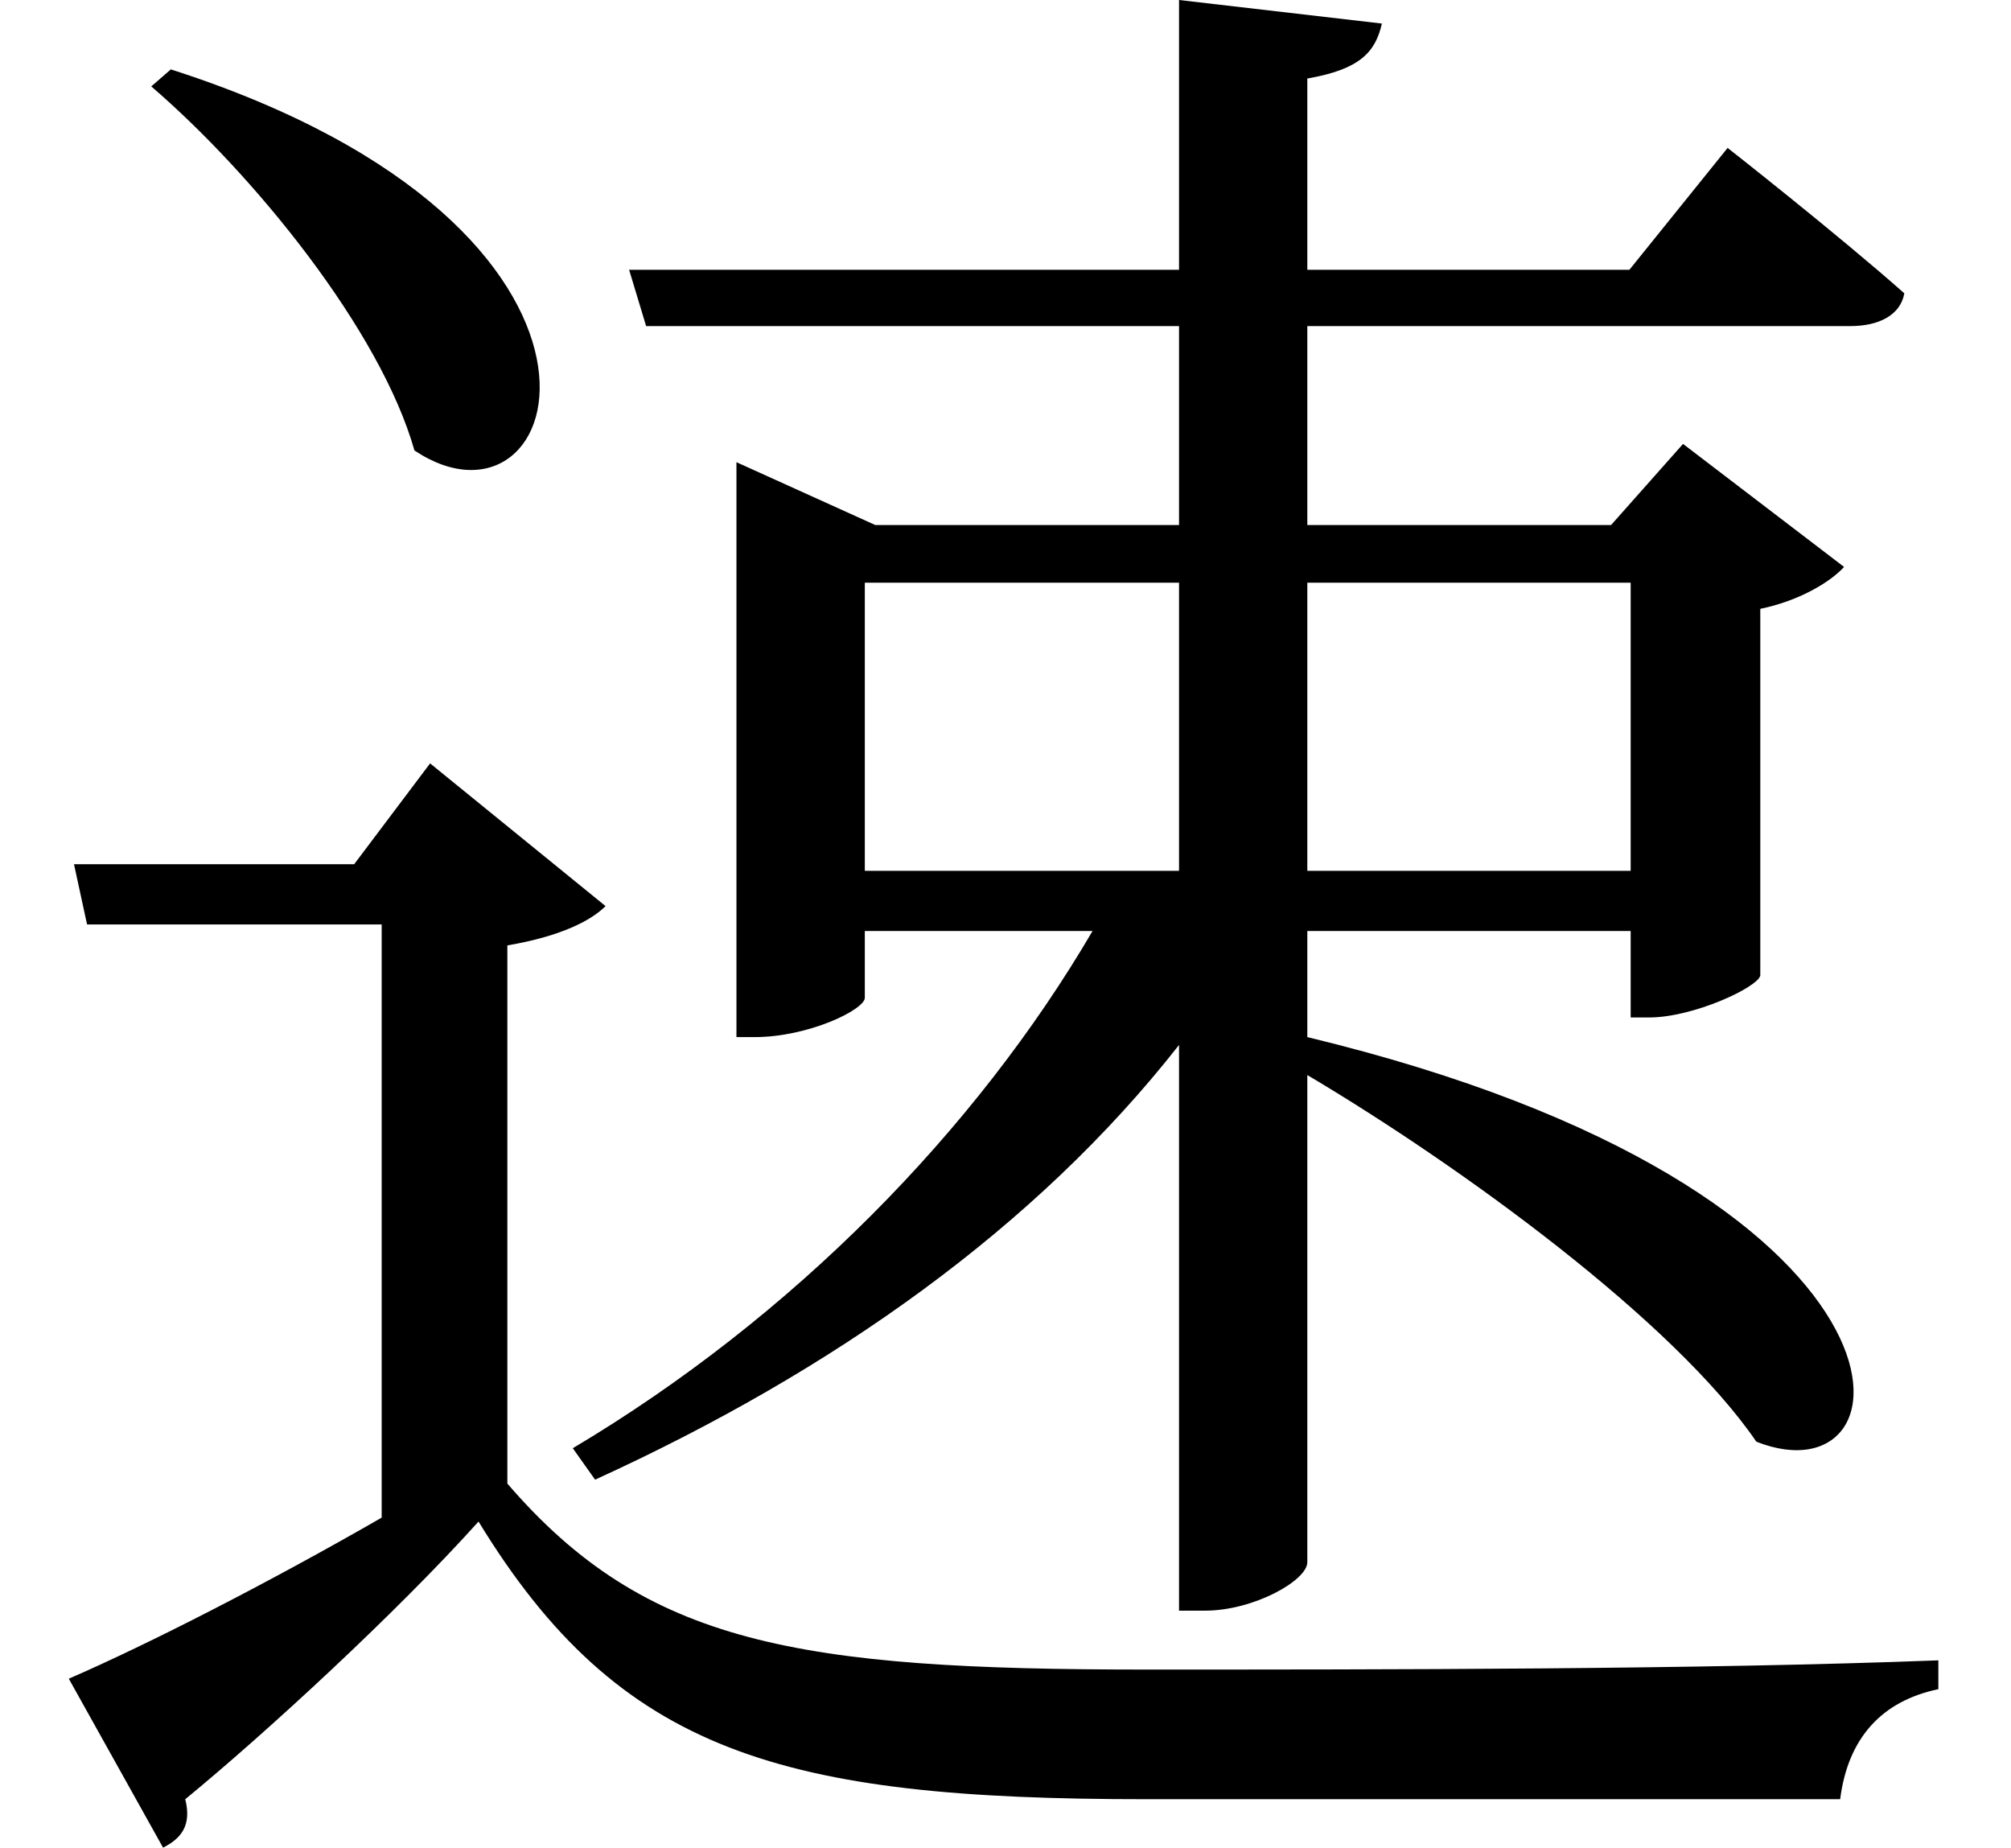 <svg height="22.047" viewBox="0 0 24 22.047" width="24" xmlns="http://www.w3.org/2000/svg">
<path d="M2.109,19.375 L1.875,19.172 C3.094,18.125 4.609,16.266 5.016,14.828 C6.844,13.609 8.047,17.469 2.109,19.375 Z M14.141,20.203 L14.141,16.984 L7.578,16.984 L7.781,16.312 L14.141,16.312 L14.141,13.938 L10.516,13.938 L8.859,14.688 L8.859,7.828 L9.078,7.828 C9.719,7.828 10.391,8.156 10.391,8.297 L10.391,9.094 L13.109,9.094 C11.719,6.719 9.531,4.484 6.906,2.922 L7.172,2.547 C10.016,3.844 12.438,5.562 14.141,7.734 L14.141,0.984 L14.453,0.984 C15.031,0.984 15.672,1.344 15.672,1.562 L15.672,7.375 C17.516,6.281 20.047,4.438 21.031,3 C22.969,2.234 23.25,6 15.672,7.828 L15.672,9.094 L19.531,9.094 L19.531,8.062 L19.75,8.062 C20.281,8.062 21.047,8.422 21.078,8.562 L21.078,12.938 C21.531,13.031 21.906,13.25 22.078,13.438 L20.156,14.906 L19.297,13.938 L15.672,13.938 L15.672,16.312 L22.156,16.312 C22.484,16.312 22.75,16.438 22.797,16.703 C21.984,17.422 20.688,18.438 20.688,18.438 L19.516,16.984 L15.672,16.984 L15.672,19.266 C16.297,19.375 16.484,19.578 16.562,19.922 Z M19.531,9.812 L15.672,9.812 L15.672,13.25 L19.531,13.25 Z M10.391,9.812 L10.391,13.25 L14.141,13.25 L14.141,9.812 Z M6.125,8.922 C6.766,9.031 7.125,9.219 7.297,9.391 L5.203,11.094 L4.297,9.891 L0.953,9.891 L1.109,9.172 L4.625,9.172 L4.625,2.094 C3.266,1.312 1.828,0.578 0.891,0.172 L2.016,-1.844 C2.234,-1.734 2.359,-1.578 2.281,-1.266 C3.234,-0.484 4.797,0.953 5.781,2.047 C7.469,-0.719 9.406,-1.266 13.75,-1.266 C16.422,-1.266 19.688,-1.266 22.031,-1.266 C22.125,-0.531 22.531,-0.094 23.203,0.047 L23.203,0.391 C20.359,0.281 16.562,0.281 13.75,0.281 C9.594,0.281 7.781,0.578 6.125,2.5 Z" transform="translate(-0.07, 20.203) scale(1, -1)"/>
</svg>